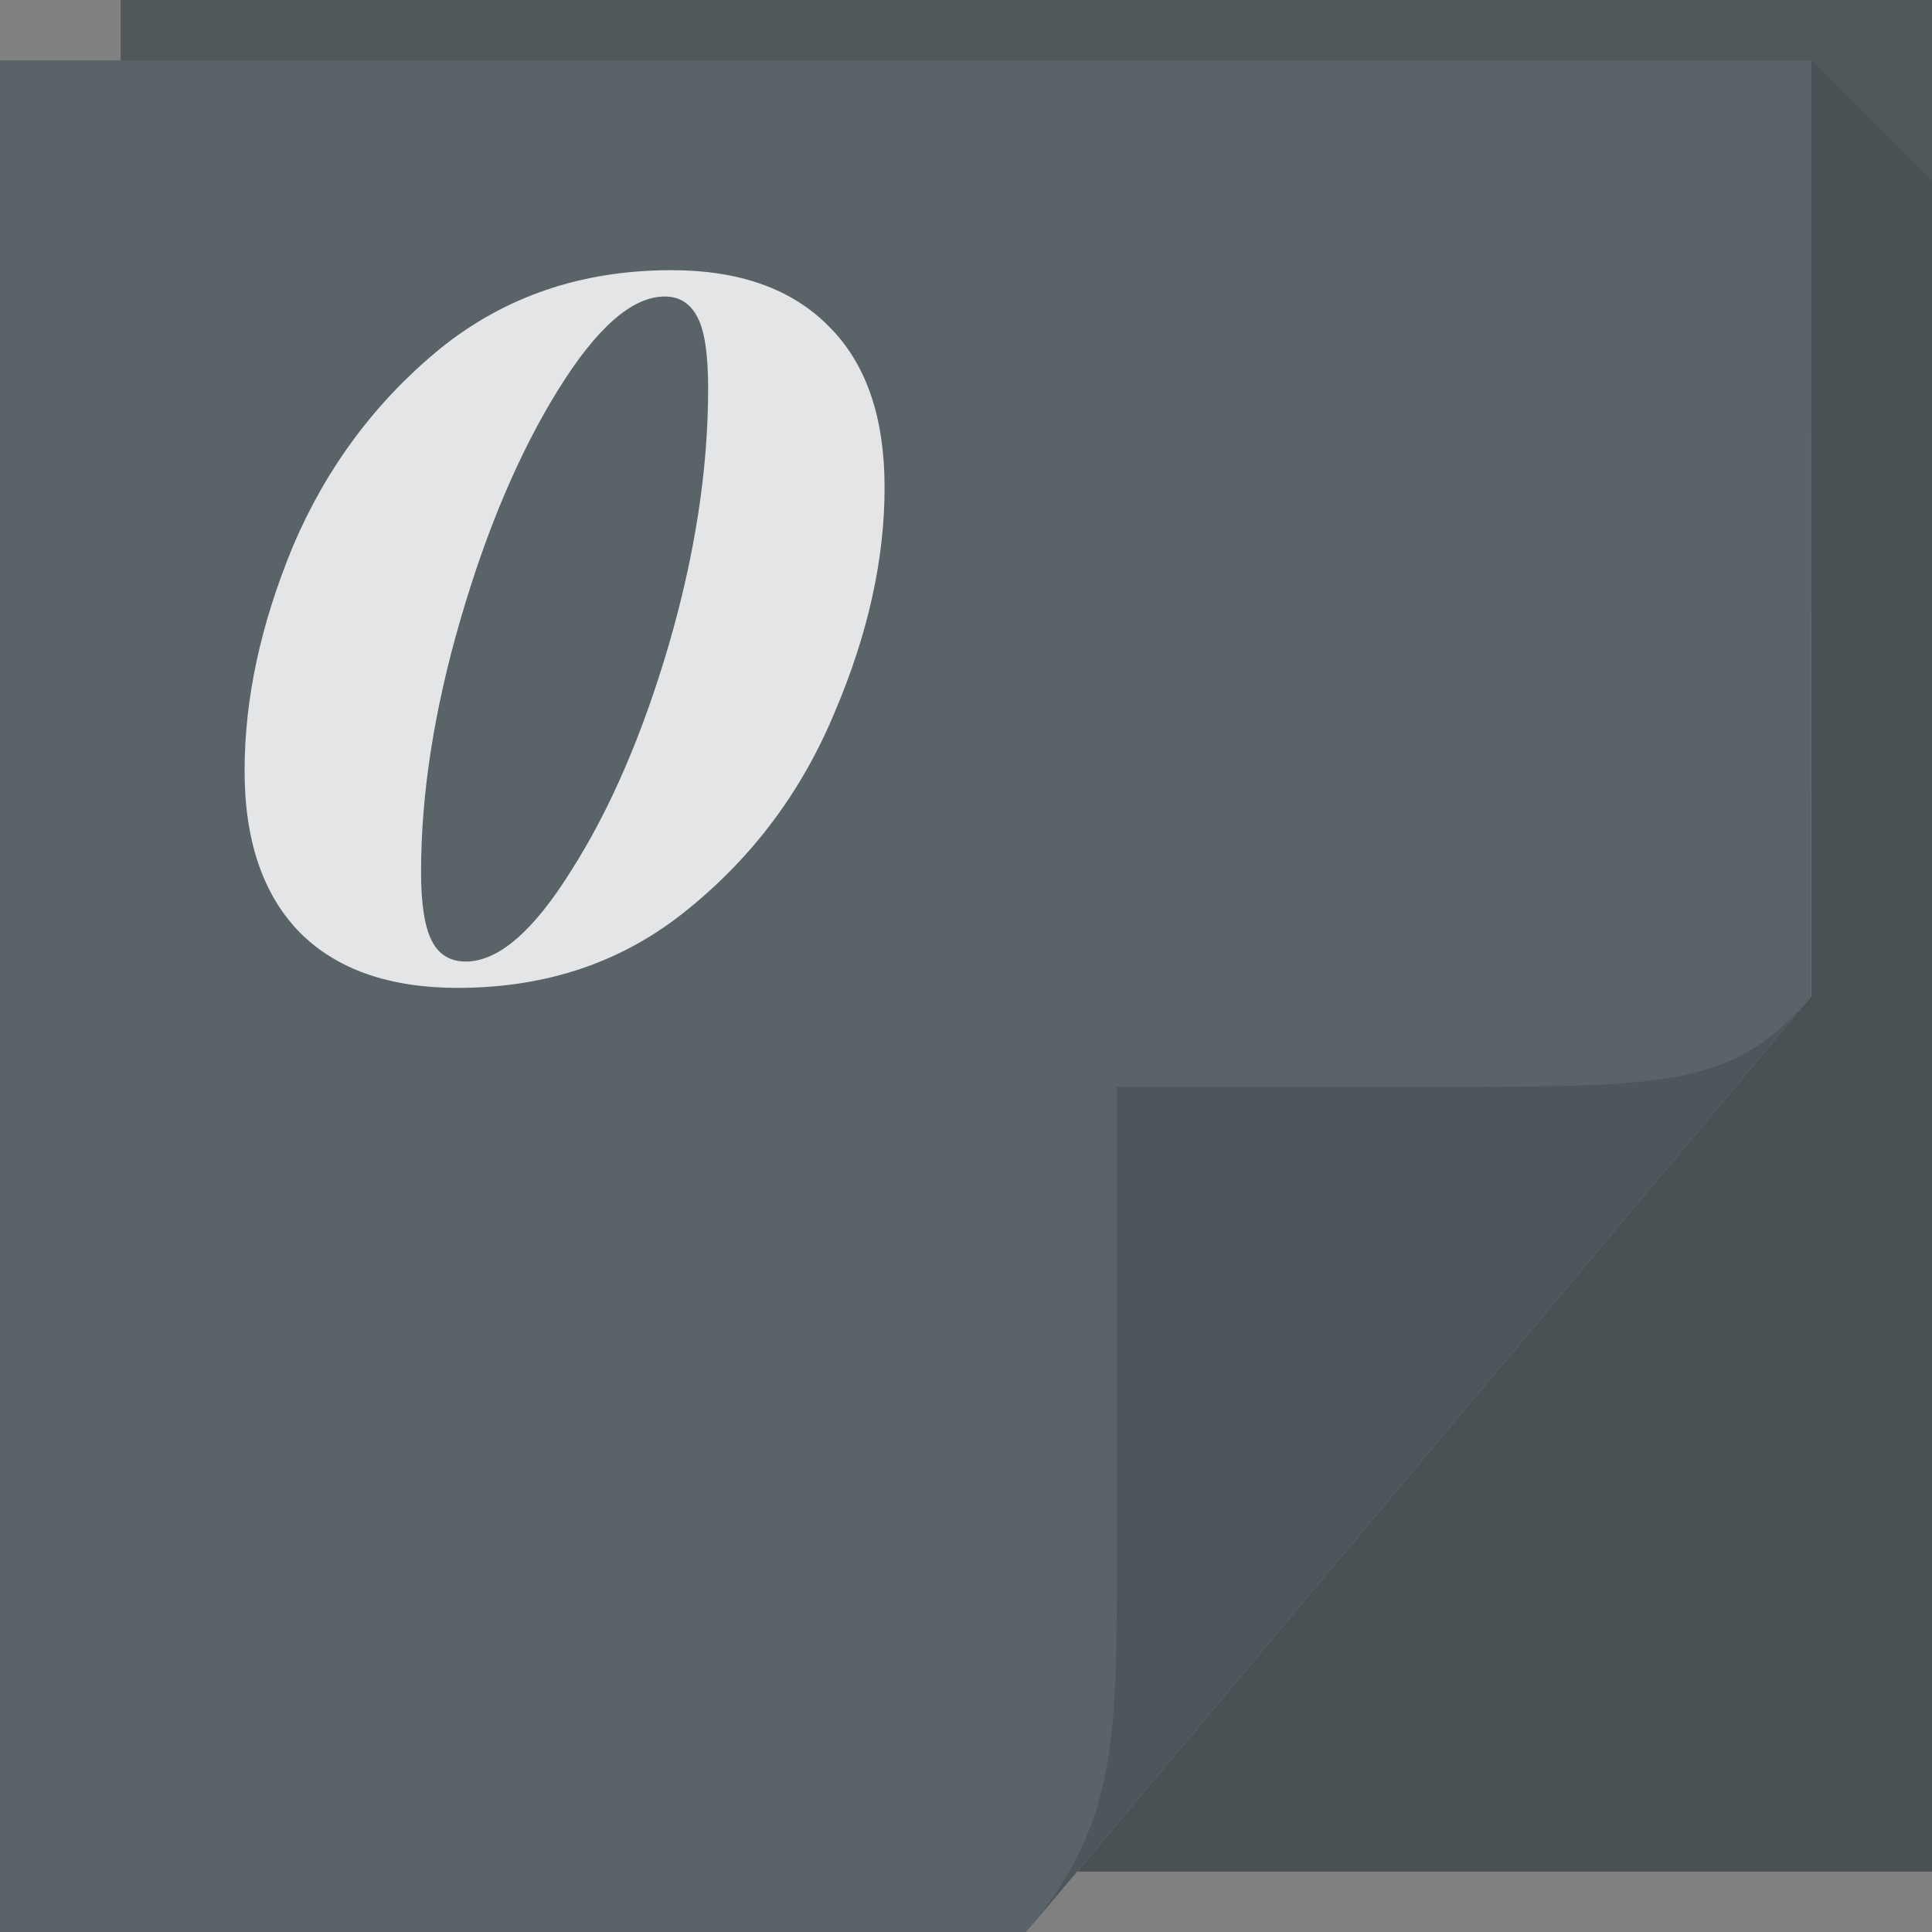<?xml version="1.0" encoding="UTF-8" standalone="no"?>
<svg
   xmlns:dc="http://purl.org/dc/elements/1.1/"
   xmlns:cc="http://creativecommons.org/ns#"
   xmlns:rdf="http://www.w3.org/1999/02/22-rdf-syntax-ns#"
   xmlns:svg="http://www.w3.org/2000/svg"
   xmlns="http://www.w3.org/2000/svg"
   xmlns:sodipodi="http://sodipodi.sourceforge.net/DTD/sodipodi-0.dtd"
   xmlns:inkscape="http://www.inkscape.org/namespaces/inkscape"
   viewBox="0 0 64 64"
   id="svg2"
   version="1.1"
   inkscape:version="0.92.2 5c3e80d, 2017-08-06"
   width="100%"
   height="100%"
   sodipodi:docname="application-x-font-otf.svg">
  <rect x="0" y="0" width="64" height="64" fill="#808080" stroke="none"/>
  <sodipodi:namedview
     pagecolor="#ffffff"
     bordercolor="#666666"
     borderopacity="1"
     objecttolerance="10"
     gridtolerance="10"
     guidetolerance="10"
     inkscape:pageopacity="0"
     inkscape:pageshadow="2"
     inkscape:window-width="1920"
     inkscape:window-height="1016"
     id="namedview27"
     showgrid="false"
     inkscape:zoom="11.609375"
     inkscape:cx="13.781965"
     inkscape:cy="32.092918"
     inkscape:window-x="-5"
     inkscape:window-y="27"
     inkscape:window-maximized="1"
     inkscape:current-layer="svg2" />
  <defs
     id="defs4">
    <linearGradient
       x1="48.918"
       y1="46.214"
       x2="32.67"
       y2="24"
       id="linearGradient4259-6-1"
       gradientUnits="userSpaceOnUse">
      <stop
         id="stop3988-6-1"
         style="stop-color:#ffffff;stop-opacity:0.53"
         offset="0" />
      <stop
         id="stop3990-9-2"
         style="stop-color:#ffffff;stop-opacity:0"
         offset="1" />
    </linearGradient>
  </defs>
  <path
     inkscape:connector-curvature="0"
     d="M 4,0 H 64 V 62 H 4 Z"
     id="path3960"
     style="fill:#50575a;fill-opacity:1;fill-rule:nonzero" />
  <path
     inkscape:connector-curvature="0"
     style="fill:#222e33;fill-opacity:0.122;fill-rule:nonzero"
     d="M 60,2 V 33 L 35.678,62 H 64 V 37 6 Z"
     id="path3900" />
  <path
     inkscape:connector-curvature="0"
     d="M 0,2 H 60 V 33 L 34,64 H 0 Z"
     id="path4257"
     style="fill:url(#linearGradient4259-6-1);fill-rule:nonzero" />
  <path
     inkscape:connector-curvature="0"
     d="M 0,2 H 60 V 33 L 34,64 H 0 Z"
     id="path3982"
     style="color:#000000;display:inline;overflow:visible;visibility:visible;fill:#5a6368;fill-opacity:1;fill-rule:nonzero;stroke:none;stroke-width:1;marker:none;enable-background:accumulate" />
  <path
     inkscape:connector-curvature="0"
     d="M 34,64 60,33 c -2.329,2.776 -4.361,3 -11,3 H 37 v 15 c 0,6.644 0.044,9.37 -3,13 z"
     id="path4278"
     style="fill:#4d565a;fill-opacity:1;fill-rule:nonzero" />
  <path
     inkscape:connector-curvature="0"
     id="path845"
     style="font-style:italic;font-variant:normal;font-weight:bold;font-stretch:normal;font-size:medium;line-height:1.25;font-family:'Playfair Display';-inkscape-font-specification:'Playfair Display Bold Italic';letter-spacing:0px;word-spacing:0px;vector-effect:none;fill:#e3e5e6;fill-opacity:1;stroke:none;stroke-width:1;stroke-linecap:butt;stroke-linejoin:miter;stroke-miterlimit:4;stroke-dasharray:none;stroke-dashoffset:0;stroke-opacity:1"
     d="m 8.102,25.527 q 0,-3.577 1.614,-7.46 1.658,-3.882 4.842,-6.5 3.228,-2.617 7.678,-2.617 3.403,0 5.235,1.876 1.832,1.832 1.832,5.322 0,3.577 -1.658,7.46 -1.614,3.882 -4.842,6.5 -3.184,2.617 -7.634,2.617 -3.403,0 -5.235,-1.832 Q 8.102,29.017 8.102,25.527 Z M 22.018,9.823 q -1.614,0 -3.533,3.097 -1.919,3.097 -3.228,7.59 -1.309,4.493 -1.309,8.376 0,1.57 0.349,2.268 0.349,0.698 1.134,0.698 1.614,0 3.49,-3.01 1.919,-3.01 3.228,-7.46 1.309,-4.493 1.309,-8.506 0,-1.701 -0.349,-2.356 -0.349,-0.698 -1.091,-0.698 z" />
</svg>
